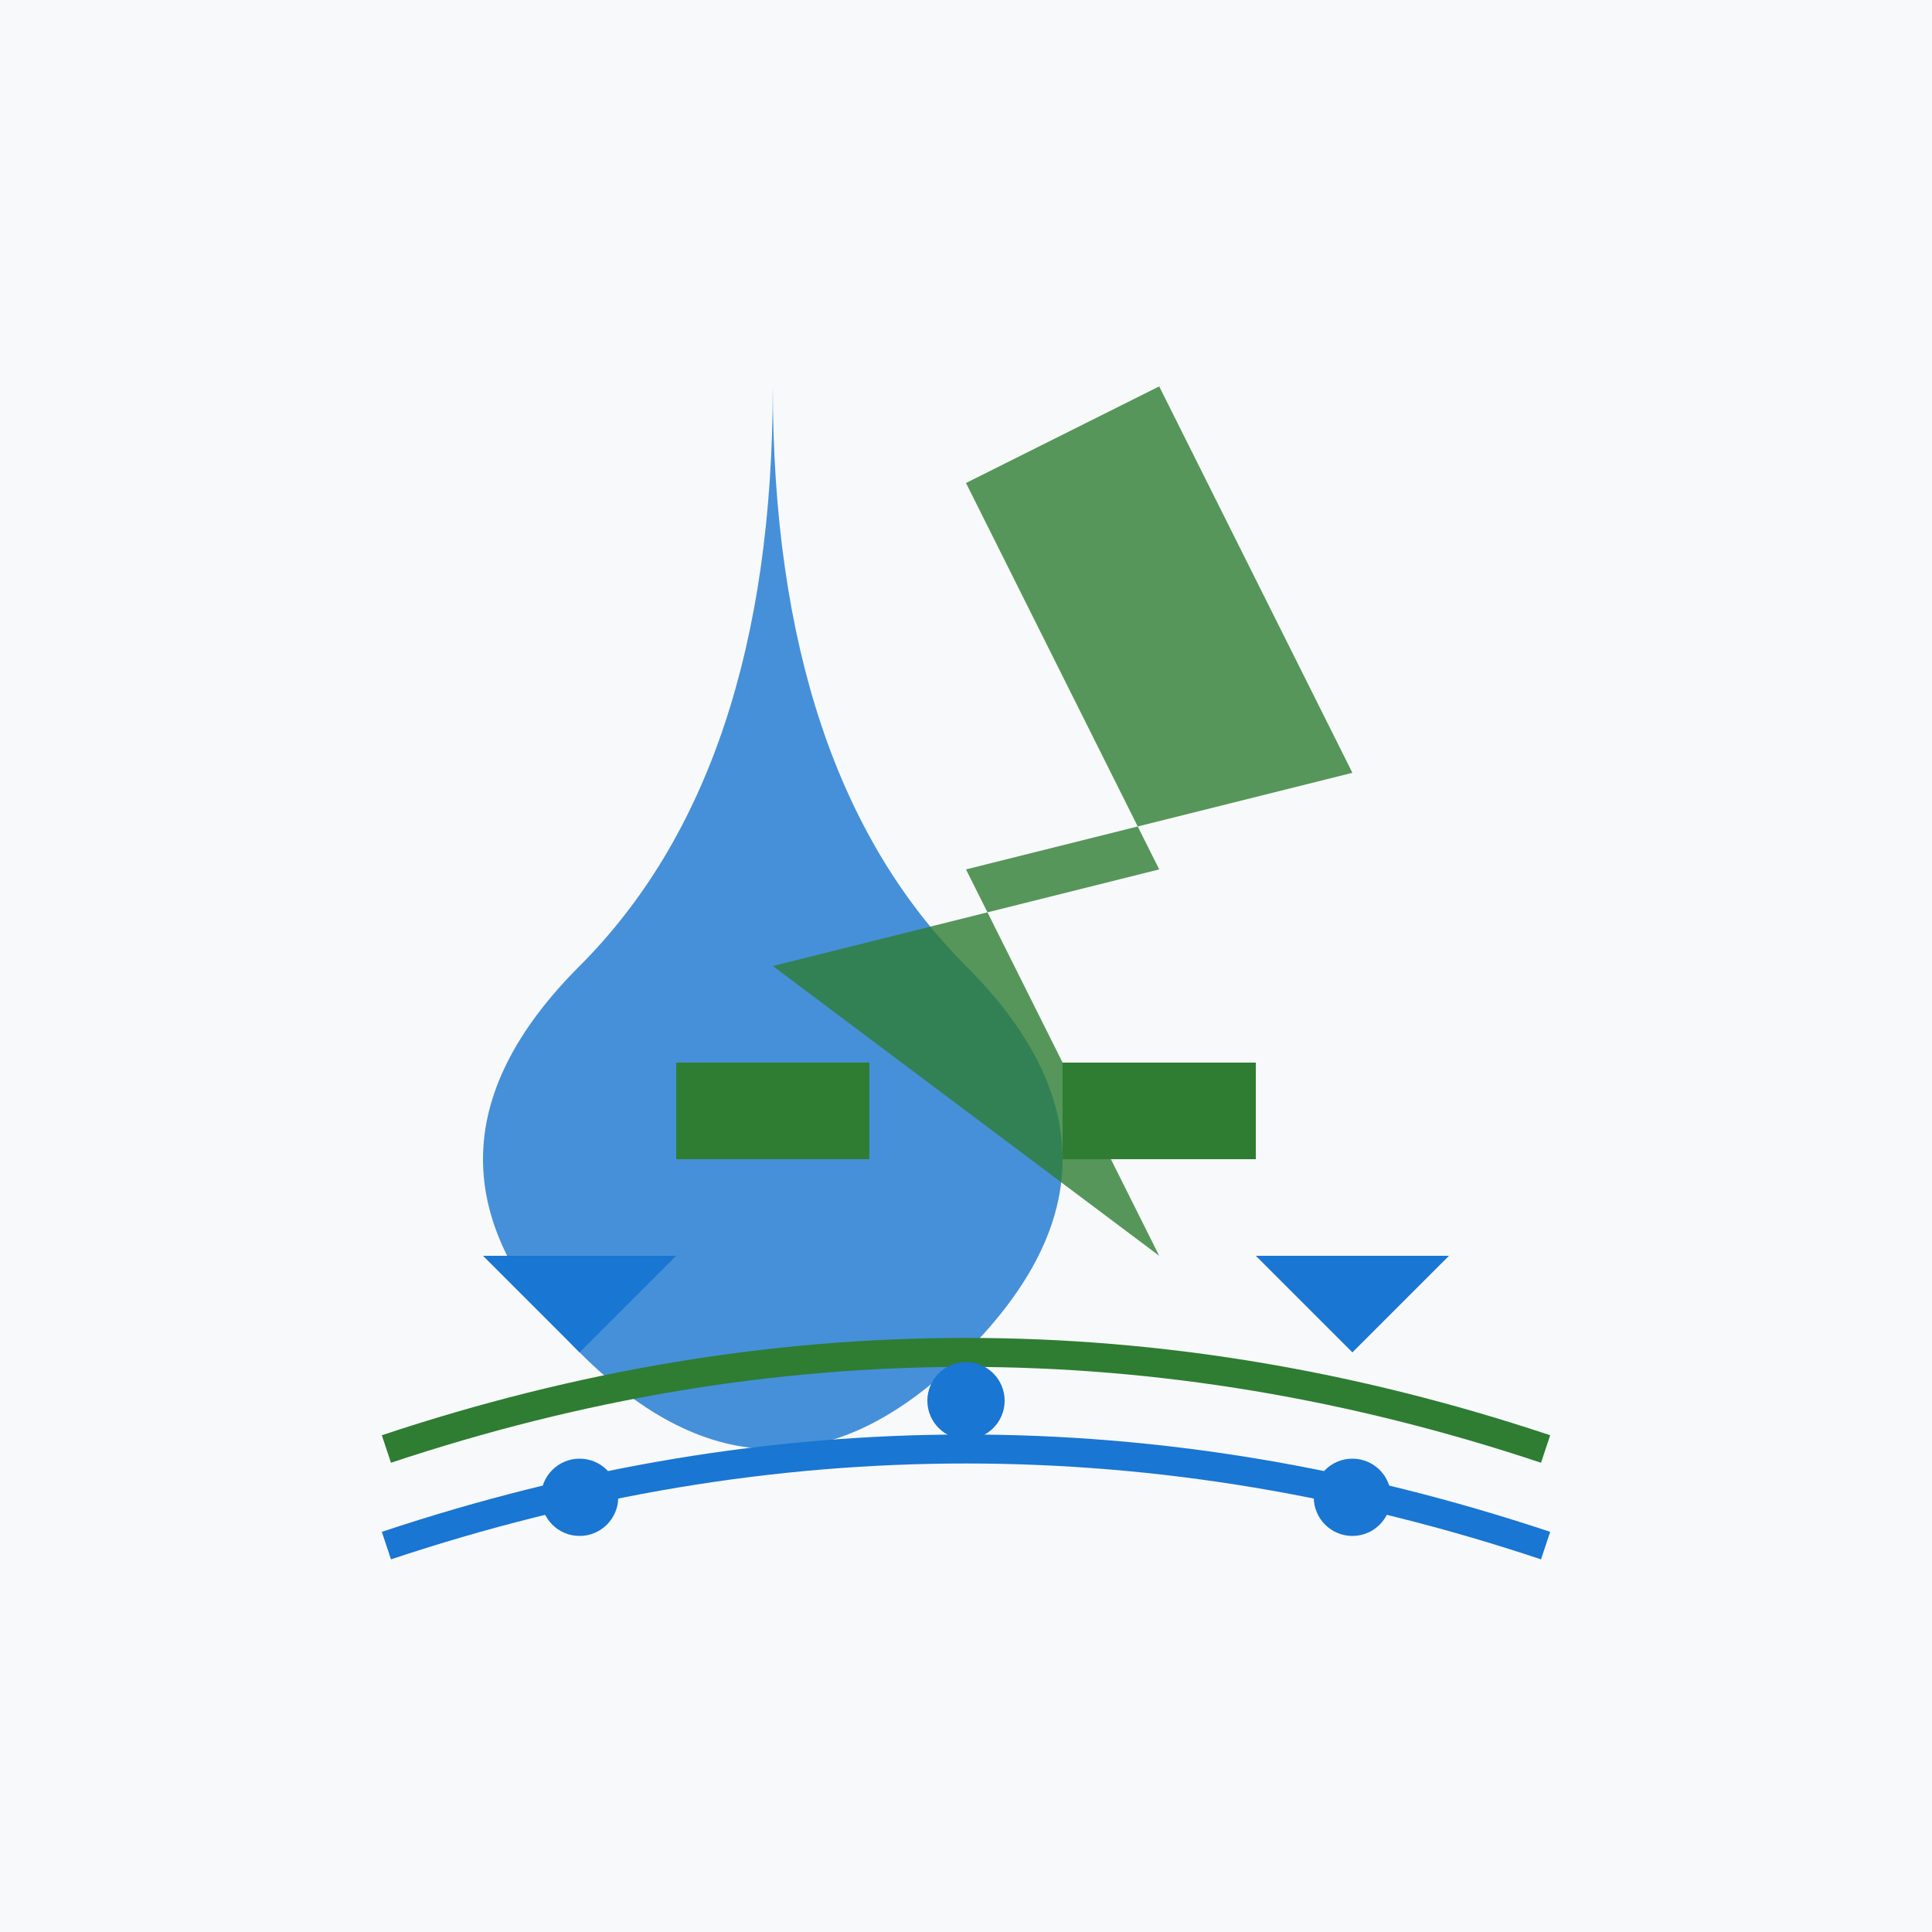 <svg xmlns="http://www.w3.org/2000/svg" viewBox="0 0 100 100">
  <!-- Background -->
  <rect width="100" height="100" fill="#F8F9FA"/>
  
  <!-- Water Droplet -->
  <path d="M40 20 Q40 40 30 50 Q20 60 30 70 Q40 80 50 70 Q60 60 50 50 Q40 40 40 20" fill="#1976D2" opacity="0.8"/>
  
  <!-- Electrical Symbol -->
  <path d="M60 20 L70 40 L50 45 L60 65 L40 50 L60 45 L50 25 Z" fill="#2E7D32" opacity="0.8"/>
  
  <!-- Infrastructure Lines -->
  <path d="M20 80 Q50 70 80 80" stroke="#1976D2" stroke-width="1.5" fill="none"/>
  <path d="M20 75 Q50 65 80 75" stroke="#2E7D32" stroke-width="1.5" fill="none"/>
  
  <!-- Connection Points -->
  <circle cx="30" cy="77.5" r="2" fill="#1976D2"/>
  <circle cx="50" cy="72.5" r="2" fill="#1976D2"/>
  <circle cx="70" cy="77.5" r="2" fill="#1976D2"/>
  
  <!-- Circuit Elements -->
  <rect x="35" y="55" width="10" height="5" fill="#2E7D32"/>
  <rect x="55" y="55" width="10" height="5" fill="#2E7D32"/>
  
  <!-- Flow Indicators -->
  <path d="M25 65 L35 65 L30 70 Z" fill="#1976D2"/>
  <path d="M65 65 L75 65 L70 70 Z" fill="#1976D2"/>
</svg>